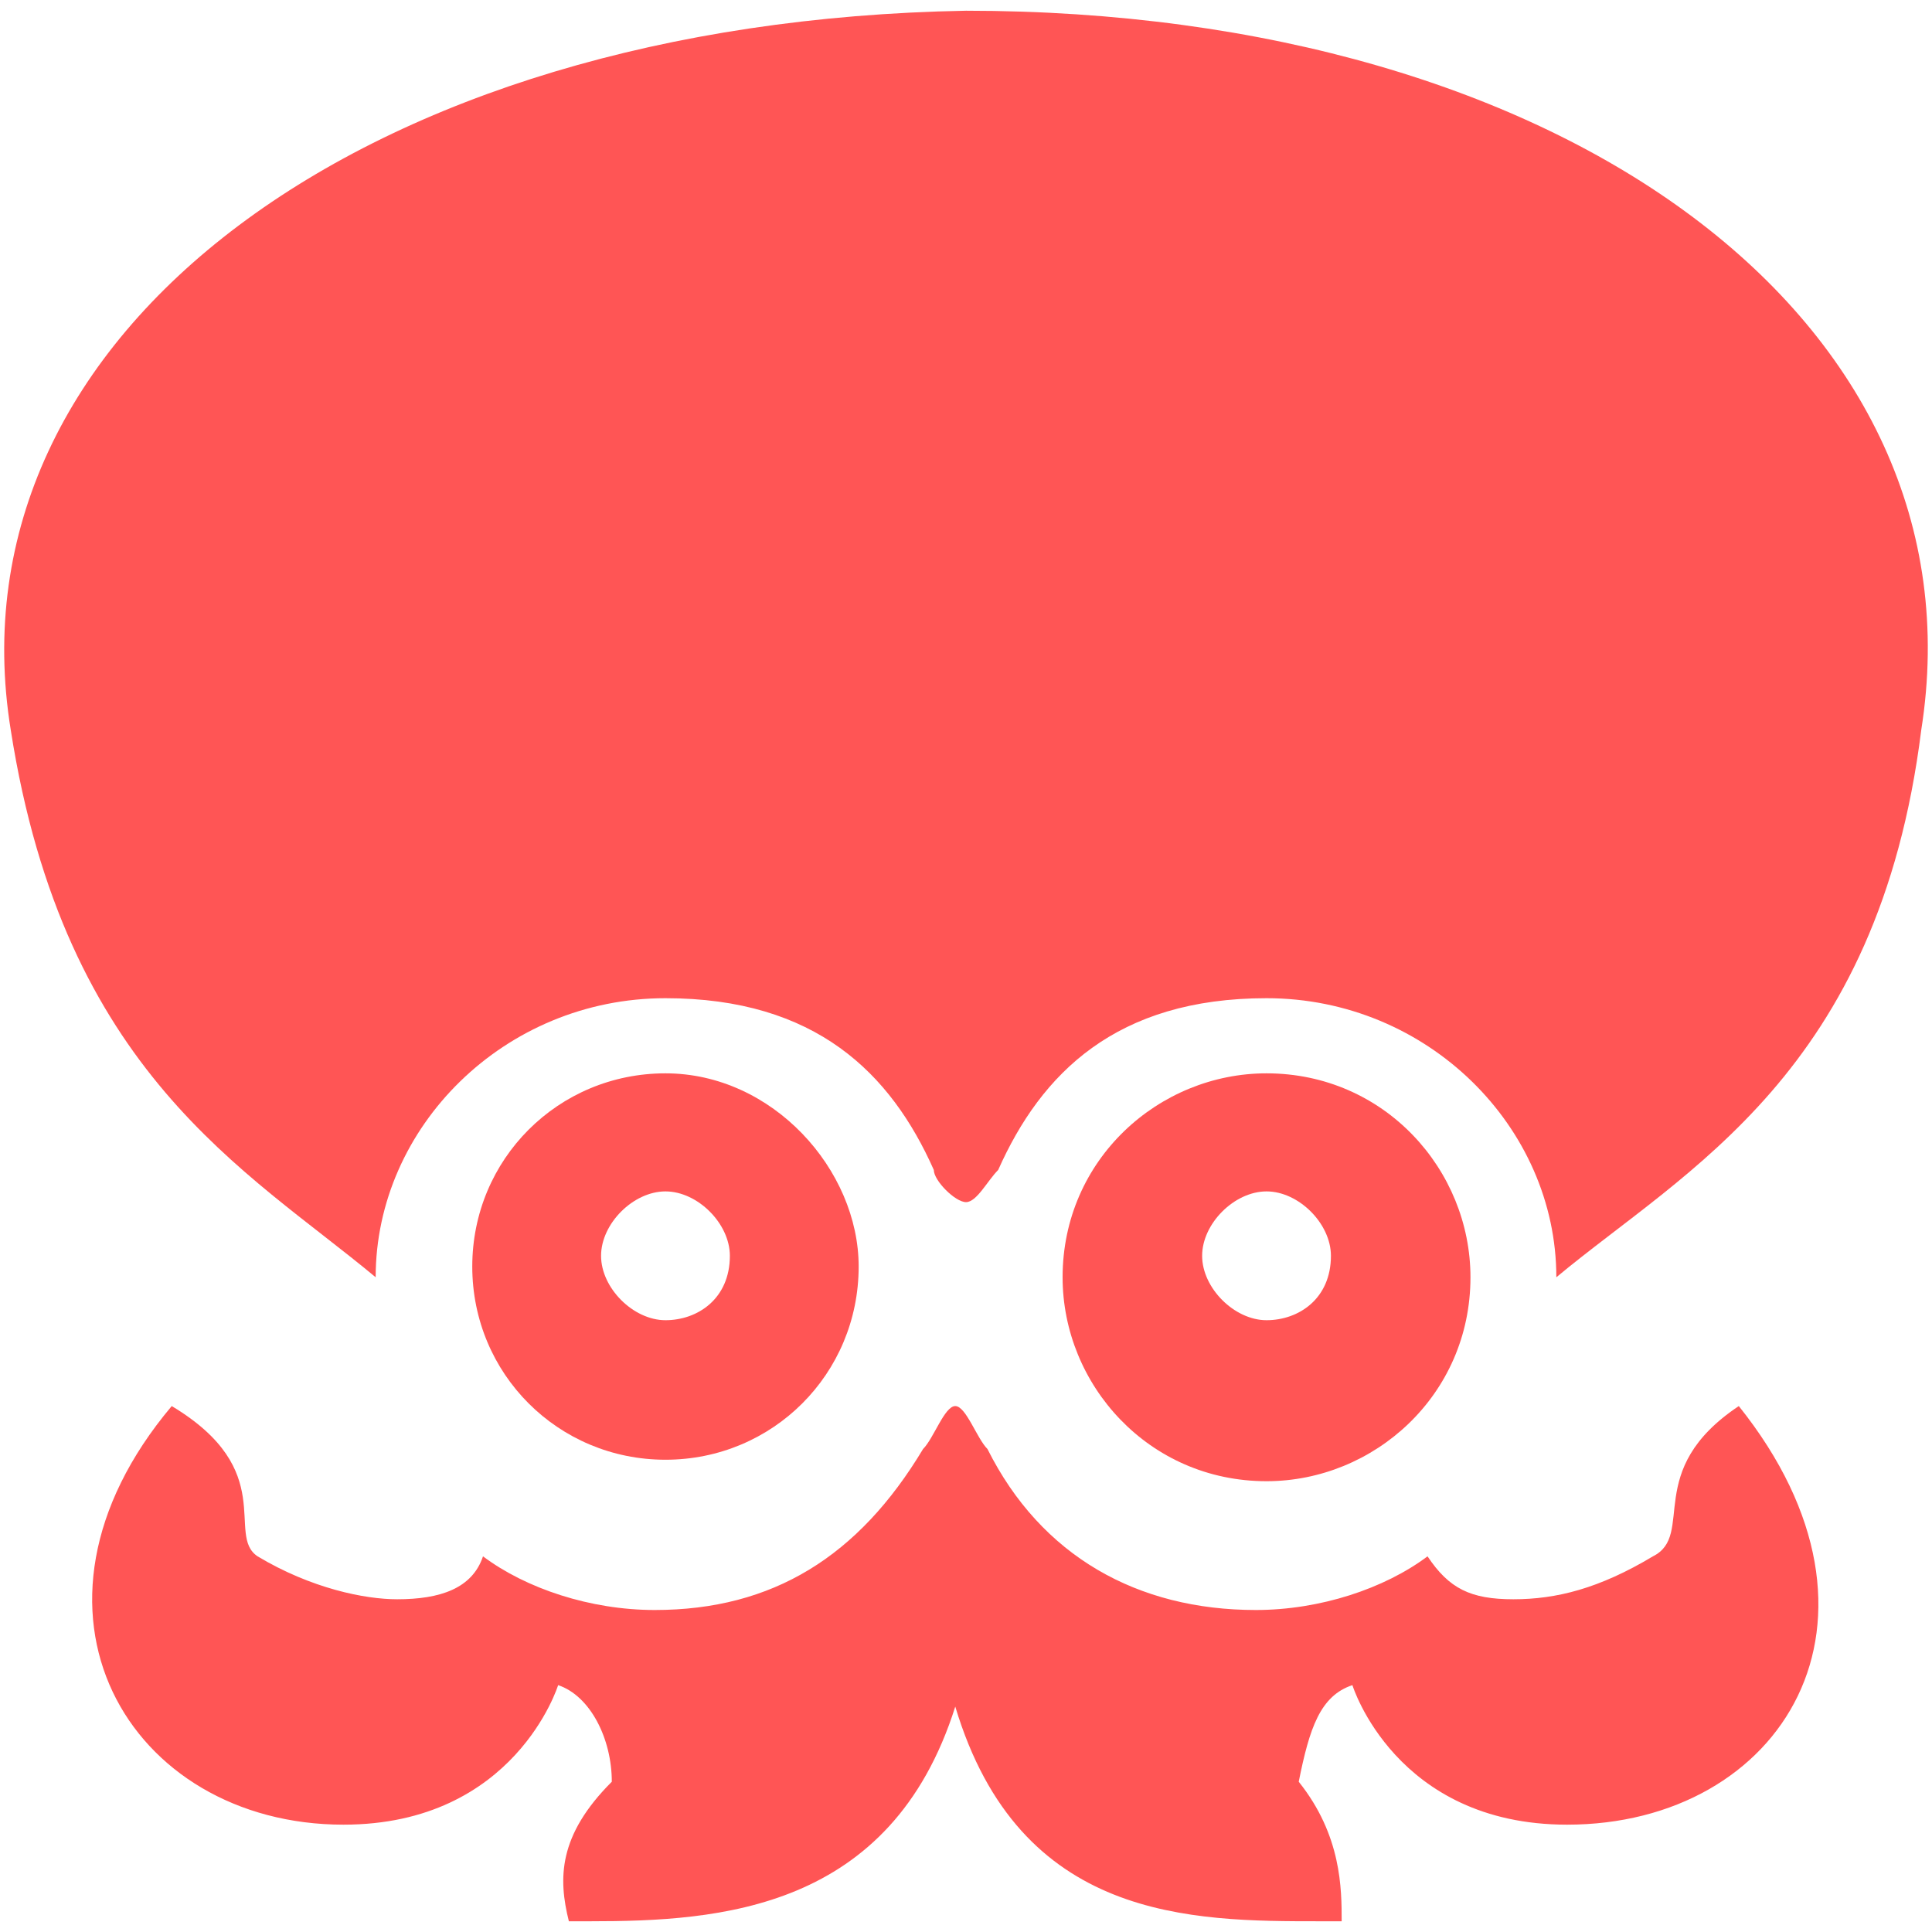 <?xml version="1.0" encoding="UTF-8" standalone="no"?>
<!-- Generator: Adobe Illustrator 18.1.0, SVG Export Plug-In . SVG Version: 6.00 Build 0)  -->

<svg
   xmlns:dc="http://purl.org/dc/elements/1.1/"
   xmlns:cc="http://creativecommons.org/ns#"
   xmlns:rdf="http://www.w3.org/1999/02/22-rdf-syntax-ns#"
   xmlns:svg="http://www.w3.org/2000/svg"
   xmlns="http://www.w3.org/2000/svg"
   xmlns:sodipodi="http://sodipodi.sourceforge.net/DTD/sodipodi-0.dtd"
   xmlns:inkscape="http://www.inkscape.org/namespaces/inkscape"
   version="1.1"
   id="レイヤー_1"
   x="0px"
   y="0px"
   viewBox="631 351 18 18"
   enable-background="new 631 351 18 18"
   xml:space="preserve"
   inkscape:version="0.91 r13725"
   sodipodi:docname="octopi_red.svg"><defs
     id="defs15" /><sodipodi:namedview
     pagecolor="#ffffff"
     bordercolor="#666666"
     borderopacity="1"
     objecttolerance="10"
     gridtolerance="10"
     guidetolerance="10"
     inkscape:pageopacity="0"
     inkscape:pageshadow="2"
     inkscape:window-width="1280"
     inkscape:window-height="694"
     id="namedview13"
     showgrid="false"
     inkscape:zoom="13.111111"
     inkscape:cx="-17.122881"
     inkscape:cy="8.9999998"
     inkscape:window-x="0"
     inkscape:window-y="0"
     inkscape:window-maximized="1"
     inkscape:current-layer="レイヤー_1" /><g
     id="g3"
     style="fill:#ff5555"
     sodipodi:insensitive="true"><path
       d="m 646.4,365.5 c -0.5,0.3 -0.9,0.4 -1.3,0.4 -0.4,0 -0.6,-0.1 -0.8,-0.4 -0.4,0.3 -1,0.5 -1.6,0.5 -1.1,0 -2,-0.5 -2.5,-1.5 -0.1,-0.1 -0.2,-0.4 -0.3,-0.4 l 0,0 0,0 c -0.1,0 -0.2,0.3 -0.3,0.4 -0.6,1 -1.4,1.5 -2.5,1.5 -0.6,0 -1.2,-0.2 -1.6,-0.5 -0.1,0.3 -0.4,0.4 -0.8,0.4 -0.3,0 -0.8,-0.1 -1.3,-0.4 -0.3,-0.2 0.2,-0.8 -0.8,-1.4 -1.6,1.9 -0.4,3.9 1.6,3.9 1.6,0 2,-1.3 2,-1.3 0.3,0.1 0.5,0.5 0.5,0.9 -0.5,0.5 -0.5,0.9 -0.4,1.3 0.1,0 0.1,0 0.2,0 1.2,0 2.8,-0.1 3.4,-2 0.6,2 2.2,2 3.4,2 0.1,0 0.1,0 0.2,0 0,-0.3 0,-0.8 -0.4,-1.3 0.1,-0.5 0.2,-0.8 0.5,-0.9 0,0 0.4,1.3 2,1.3 2,0 3.2,-1.9 1.6,-3.9 -0.9,0.6 -0.4,1.2 -0.8,1.4 z"
       id="path5"
       style="fill:#ff5555"
       inkscape:connector-curvature="0" /><path
       d="m 640,351.1 c -5.6,0.1 -9.5,3 -8.9,6.7 0.5,3.2 2.2,4.1 3.4,5.1 0,0 0,0 0,0 0,-1.4 1.2,-2.6 2.7,-2.6 1.4,0 2.1,0.7 2.5,1.6 l 0,0 0,0 c 0,0.1 0.2,0.3 0.3,0.3 l 0,0 c 0.1,0 0.2,-0.2 0.3,-0.3 l 0,0 0,0 c 0.4,-0.9 1.1,-1.6 2.5,-1.6 1.5,0 2.7,1.2 2.7,2.6 0,0 0,0 0,0 1.2,-1 3,-1.9 3.4,-5.1 0.6,-3.8 -3.3,-6.7 -8.9,-6.7 z"
       id="path7"
       style="fill:#ff5555"
       inkscape:connector-curvature="0" /><path
       d="m 637.2,361 c -1,0 -1.8,0.8 -1.8,1.8 0,1 0.8,1.8 1.8,1.8 1,0 1.8,-0.8 1.8,-1.8 0,-0.9 -0.8,-1.8 -1.8,-1.8 z m 0,2.3 c -0.3,0 -0.6,-0.3 -0.6,-0.6 0,-0.3 0.3,-0.6 0.6,-0.6 0.3,0 0.6,0.3 0.6,0.6 0,0.4 -0.3,0.6 -0.6,0.6 z"
       id="path9"
       style="fill:#ff5555"
       inkscape:connector-curvature="0" /><path
       d="m 642.8,361 c -1,0 -1.9,0.8 -1.9,1.9 0,1 0.8,1.9 1.9,1.9 1,0 1.9,-0.8 1.9,-1.9 0,-1 -0.8,-1.9 -1.9,-1.9 z m 0,2.3 c -0.3,0 -0.6,-0.3 -0.6,-0.6 0,-0.3 0.3,-0.6 0.6,-0.6 0.3,0 0.6,0.3 0.6,0.6 0,0.4 -0.3,0.6 -0.6,0.6 z"
       id="path11"
       style="fill:#ff5555"
       inkscape:connector-curvature="0" /></g></svg>